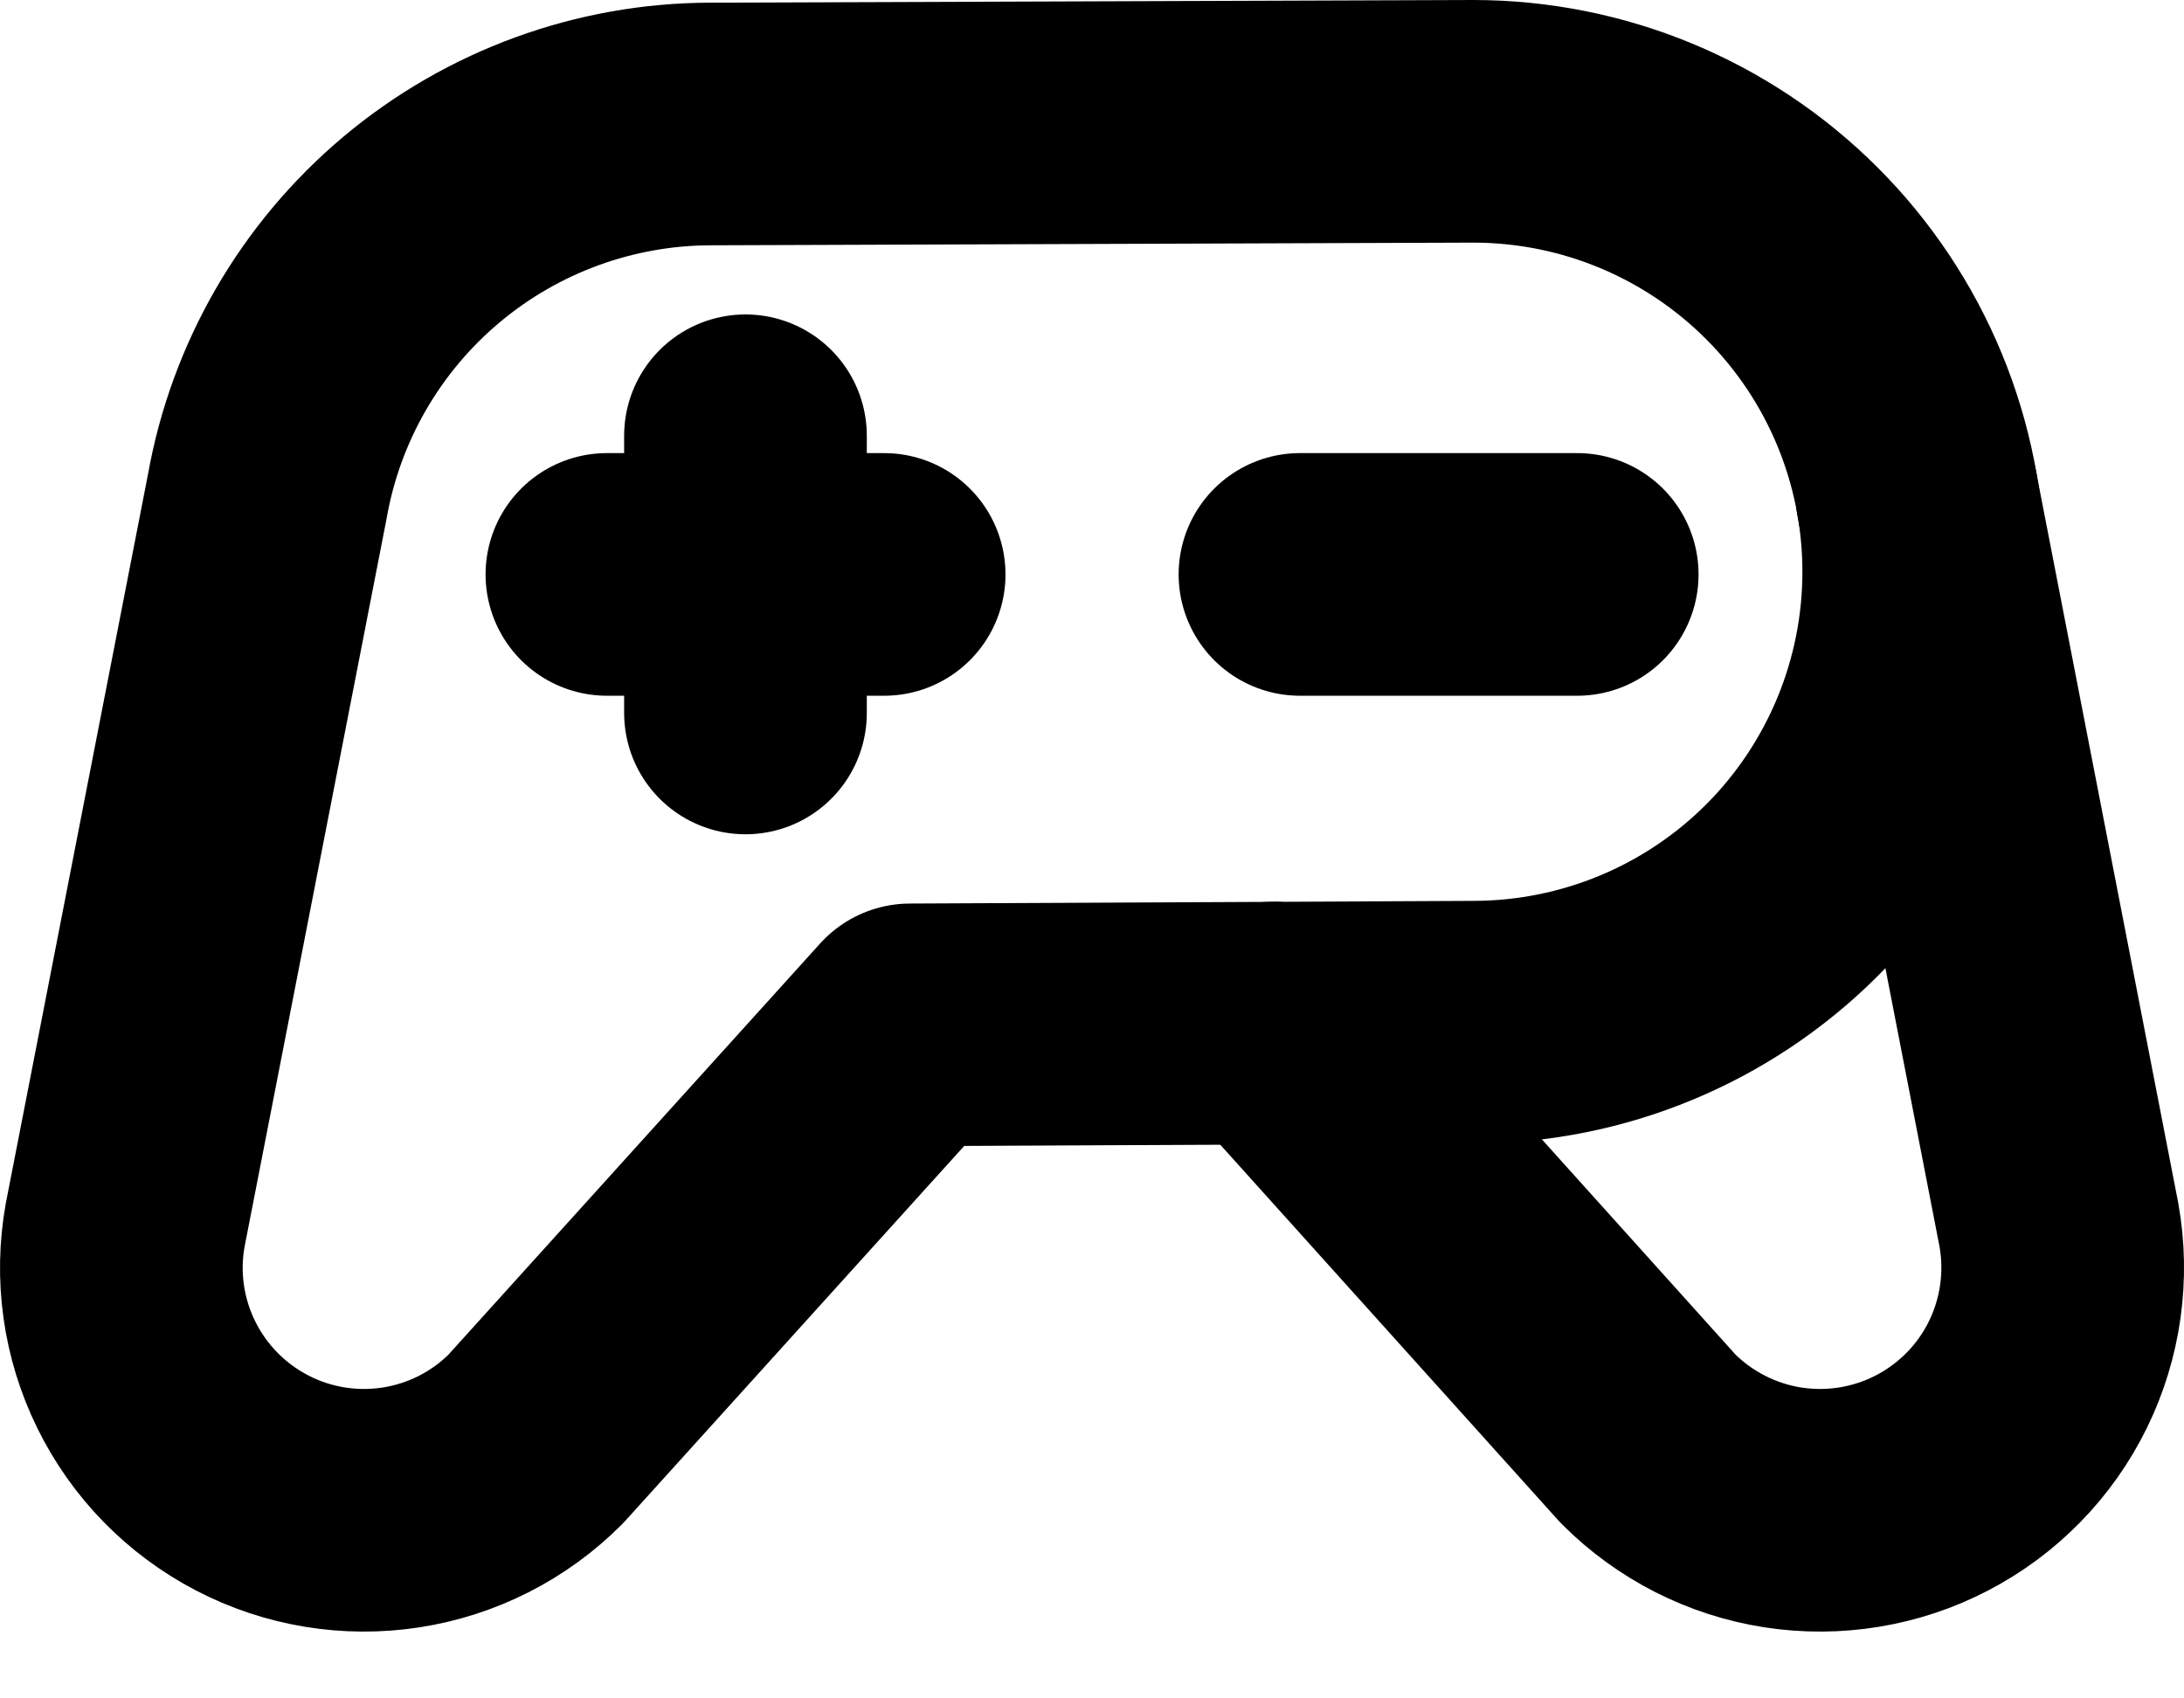 <svg width="18" height="14" viewBox="0 0 18 14" fill="none" xmlns="http://www.w3.org/2000/svg">
<path d="M10.714 4.735H12.999" stroke="currentColor" stroke-width="2" stroke-linecap="round" stroke-linejoin="round"/>
<path d="M5.002 4.735H7.287" stroke="currentColor" stroke-width="2" stroke-linecap="round" stroke-linejoin="round"/>
<path d="M6.144 3.592V5.877" stroke="currentColor" stroke-width="2" stroke-linecap="round" stroke-linejoin="round"/>
<path d="M12.142 1L5.859 1.022C4.986 1.023 4.141 1.332 3.473 1.893C2.805 2.454 2.355 3.233 2.203 4.092V4.092L1.032 10.097C0.956 10.516 1.017 10.949 1.205 11.331C1.393 11.714 1.698 12.026 2.076 12.223C2.453 12.42 2.884 12.491 3.305 12.426C3.726 12.361 4.116 12.163 4.416 11.861V11.861L7.501 8.448L12.142 8.426C13.127 8.426 14.071 8.035 14.768 7.339C15.464 6.642 15.855 5.698 15.855 4.713C15.855 3.728 15.464 2.784 14.768 2.088C14.071 1.391 13.127 1 12.142 1V1Z" stroke="currentColor" stroke-width="2" stroke-linecap="round" stroke-linejoin="round"/>
<path d="M15.798 4.071L16.969 10.097C17.044 10.516 16.983 10.949 16.796 11.331C16.608 11.714 16.303 12.026 15.925 12.223C15.547 12.42 15.116 12.491 14.695 12.426C14.274 12.361 13.885 12.162 13.584 11.861V11.861L10.5 8.433" stroke="currentColor" stroke-width="2" stroke-linecap="round" stroke-linejoin="round"/>
</svg>
